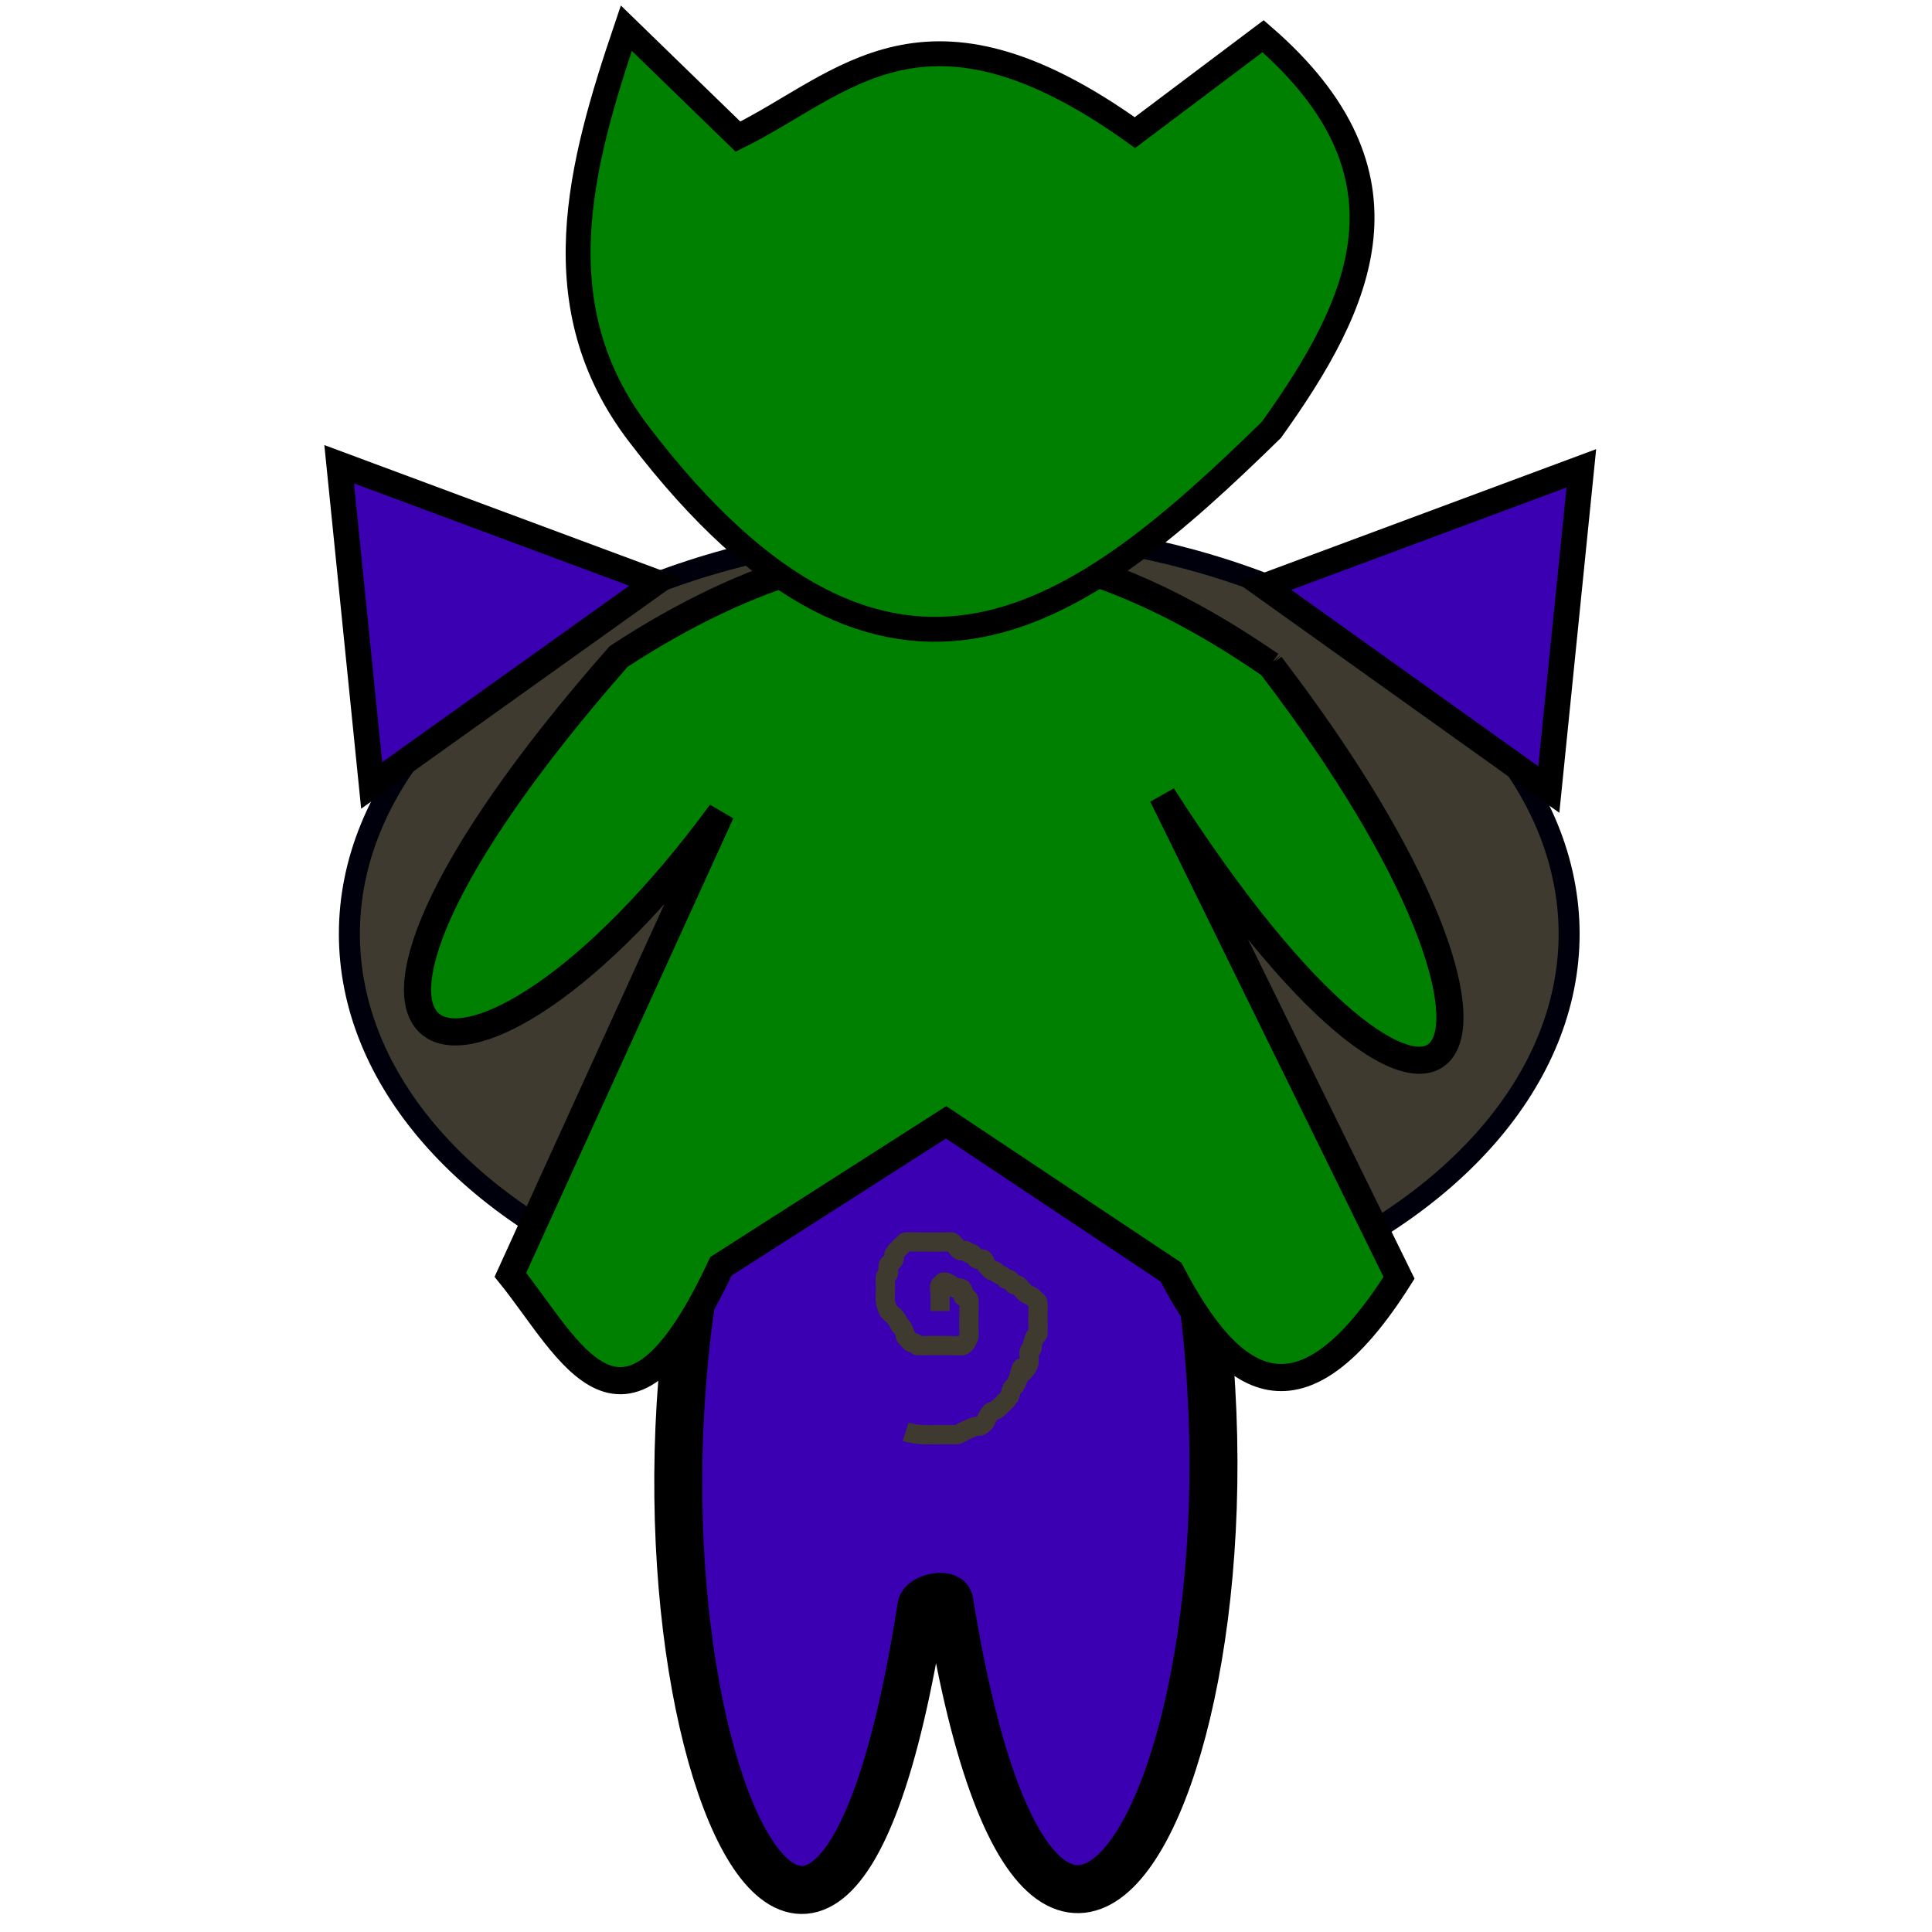 <?xml version="1.0" encoding="UTF-8" standalone="no"?>
<!-- Created with Inkscape (http://www.inkscape.org/) -->

<svg
   xmlns:dc="http://purl.org/dc/elements/1.1/"
   xmlns:cc="http://creativecommons.org/ns#"
   xmlns:rdf="http://www.w3.org/1999/02/22-rdf-syntax-ns#"
   xmlns:svg="http://www.w3.org/2000/svg"
   xmlns="http://www.w3.org/2000/svg"
   xmlns:sodipodi="http://sodipodi.sourceforge.net/DTD/sodipodi-0.dtd"
   xmlns:inkscape="http://www.inkscape.org/namespaces/inkscape"
   width="480"
   height="480"
   viewBox="0 0 127 127"
   version="1.1"
   id="svg8"
   inkscape:version="0.92.2 5c3e80d, 2017-08-06"
   sodipodi:docname="knight_back.svg">
  <defs
     id="defs2" />
  <sodipodi:namedview
     id="base"
     pagecolor="#ffffff"
     bordercolor="#666666"
     borderopacity="1.0"
     inkscape:pageopacity="0.0"
     inkscape:pageshadow="2"
     inkscape:zoom="1.4"
     inkscape:cx="15.73517"
     inkscape:cy="221.3542"
     inkscape:document-units="mm"
     inkscape:current-layer="layer1"
     showgrid="false"
     units="px"
     inkscape:window-width="1920"
     inkscape:window-height="956"
     inkscape:window-x="1280"
     inkscape:window-y="0"
     inkscape:window-maximized="1" />
  <g
     inkscape:label="Layer 1"
     inkscape:groupmode="layer"
     id="layer1"
     transform="translate(0,-170)">
    <ellipse
       style="opacity:1;fill:#3e3a2f;fill-opacity:1;stroke:#00000c;stroke-width:1.38;stroke-linecap:round;stroke-linejoin:round;stroke-miterlimit:4;stroke-dasharray:none;stroke-dashoffset:161.197;stroke-opacity:1"
       id="path5115"
       cx="-63.056"
       cy="231.388"
       rx="40.09"
       ry="26.593"
       transform="scale(-1,1)" />
    <path
       style="fill:#3b00b1;fill-opacity:1;fill-rule:evenodd;stroke:#000000;stroke-width:3.154;stroke-linecap:butt;stroke-linejoin:miter;stroke-miterlimit:4;stroke-dasharray:none;stroke-opacity:1"
       d="m 76.472,243.076 c 10.563,35.233 -7.02,75.716 -14.072,32.187 -0.092,-0.568 -1.743,-0.231 -1.831,0.335 -6.842,43.919 -23.34,0.758 -12.253,-32.35"
       id="path8922"
       inkscape:connector-curvature="0"
       sodipodi:nodetypes="cssc" />
    <path
       style="fill:#008000;fill-rule:evenodd;stroke:#000000;stroke-width:1.784;stroke-linecap:butt;stroke-linejoin:miter;stroke-miterlimit:4;stroke-dasharray:none;stroke-opacity:1"
       d="m 83.525,213.716 c -12.004,-8.252 -25.26,-12.08 -42.861,-0.56 -24.896,28.314 -9.96,32.975 6.727,10.269 l -13.841,30.377 c 3.943,4.888 7.445,13.122 13.839,-0.56 l 14.802,-9.465 14.783,9.846 c 3.935,7.557 8.509,10.636 14.992,0.373 L 76.413,222.304 c 18.743,29.285 27.693,18.287 7.111,-8.589 z"
       id="path885"
       inkscape:connector-curvature="0"
       sodipodi:nodetypes="cccccccccc" />
    <ellipse
       style="opacity:1;fill:none;stroke:none;stroke-width:2.304;stroke-miterlimit:4;stroke-dasharray:none;stroke-opacity:1"
       id="path4140"
       cx="-70.167"
       cy="183.643"
       rx="1.223"
       ry="3.437"
       transform="scale(-1,1)" />
    <ellipse
       style="opacity:1;fill:none;stroke:none;stroke-width:2.304;stroke-miterlimit:4;stroke-dasharray:none;stroke-opacity:1"
       id="path4140-7"
       cx="-55.935"
       cy="183.678"
       rx="1.223"
       ry="3.437"
       transform="scale(-1,1)" />
    <path
       style="fill:#3b00b1;fill-opacity:1;fill-rule:evenodd;stroke:#000000;stroke-width:1.685;stroke-linecap:butt;stroke-linejoin:miter;stroke-miterlimit:4;stroke-dasharray:none;stroke-opacity:1"
       d="m 103.949,200.786 -2.138,21.114 -18.709,-13.363 z"
       id="path5098"
       inkscape:connector-curvature="0" />
    <path
       style="fill:#3b00b1;fill-opacity:1;fill-rule:evenodd;stroke:#000000;stroke-width:1.685;stroke-linecap:butt;stroke-linejoin:miter;stroke-miterlimit:4;stroke-dasharray:none;stroke-opacity:1"
       d="m 22.295,200.518 2.138,21.114 18.709,-13.363 z"
       id="path5098-5"
       inkscape:connector-curvature="0" />
    <path
       style="fill:#008000;fill-rule:evenodd;stroke:#000000;stroke-width:1.637;stroke-linecap:butt;stroke-linejoin:miter;stroke-miterlimit:4;stroke-dasharray:none;stroke-opacity:1"
       d="m 74.604,178.717 c -13.847,-9.916 -19.117,-3.168 -26.094,0.264 l -7.339,-7.129 c -3.056,9.024 -5.589,18.285 0.815,26.669 16.62,21.791 29.236,11.814 41.588,-0.264 5.995,-8.365 9.91,-16.817 -0.544,-25.877 z"
       id="path812"
       inkscape:connector-curvature="0"
       sodipodi:nodetypes="ccccccc" />
    <path
       style="fill:none;fill-rule:evenodd;stroke:#3e3a2f;stroke-width:1.265;stroke-linecap:butt;stroke-linejoin:miter;stroke-opacity:1;stroke-miterlimit:4;stroke-dasharray:none"
       d="m 59.531,264.116 c 0.806,0.259 1.627,0.189 2.457,0.189 0.063,0 0.126,0 0.189,0 0.189,0 0.378,0 0.567,0 0.063,0 0.129,0.02 0.189,0 0.134,-0.045 0.252,-0.126 0.378,-0.189 0.391,-0.196 0.478,-0.261 0.945,-0.378 0.061,-0.015 0.137,0.035 0.189,0 0.49,-0.327 0.288,-0.338 0.567,-0.756 0.173,-0.26 0.292,-0.194 0.567,-0.378 0.079,-0.052 0.722,-0.688 0.756,-0.756 0.089,-0.178 0.1,-0.389 0.189,-0.567 0.04,-0.08 0.126,-0.126 0.189,-0.189 0.063,-0.126 0.137,-0.247 0.189,-0.378 0.627,-1.88 -0.267,0.356 0.567,-0.756 0.209,-0.279 0.189,-0.478 0.189,-0.756 0,-0.126 -0.04,-0.258 0,-0.378 0.028,-0.085 0.149,-0.109 0.189,-0.189 0.028,-0.056 0,-0.126 0,-0.189 0.063,-0.189 0.1,-0.389 0.189,-0.567 0.04,-0.08 0.149,-0.109 0.189,-0.189 0.034,-0.068 0,-0.813 0,-0.945 0,-0.162 0.037,-1.023 0,-1.134 -0.028,-0.085 -0.126,-0.126 -0.189,-0.189 -0.063,-0.063 -0.115,-0.14 -0.189,-0.189 -0.117,-0.078 -0.261,-0.111 -0.378,-0.189 -0.222,-0.148 -0.345,-0.419 -0.567,-0.567 -0.052,-0.035 -0.133,0.028 -0.189,0 -0.159,-0.08 -0.219,-0.298 -0.378,-0.378 -0.056,-0.028 -0.133,0.028 -0.189,0 -0.08,-0.04 -0.115,-0.14 -0.189,-0.189 -0.117,-0.078 -0.261,-0.111 -0.378,-0.189 -0.074,-0.049 -0.109,-0.149 -0.189,-0.189 -0.056,-0.028 -0.133,0.028 -0.189,0 -0.08,-0.04 -0.126,-0.126 -0.189,-0.189 -0.063,-0.063 -0.14,-0.115 -0.189,-0.189 -0.078,-0.117 -0.072,-0.3 -0.189,-0.378 -0.105,-0.07 -0.258,0.04 -0.378,0 -0.169,-0.056 -0.219,-0.298 -0.378,-0.378 -0.056,-0.028 -0.133,0.028 -0.189,0 -0.08,-0.04 -0.109,-0.149 -0.189,-0.189 -0.113,-0.056 -0.265,0.056 -0.378,0 -0.227,-0.113 -0.34,-0.454 -0.567,-0.567 -0.058,-0.029 -0.482,0 -0.567,0 -0.441,0 -0.882,0 -1.323,0 -0.086,0 -1.084,-0.025 -1.134,0 -0.055,0.028 -0.742,0.714 -0.756,0.756 -0.04,0.12 0.04,0.258 0,0.378 -0.056,0.169 -0.298,0.219 -0.378,0.378 -0.076,0.151 0.076,0.416 0,0.567 -0.04,0.08 -0.149,0.109 -0.189,0.189 -0.029,0.058 0,0.625 0,0.756 0,0.199 -0.039,0.788 0,0.945 0.217,0.87 0.283,0.503 0.756,1.134 0.085,0.113 0.111,0.261 0.189,0.378 0.049,0.074 0.149,0.109 0.189,0.189 0.434,0.869 -0.049,0.329 0.378,0.756 0.063,0.063 0.109,0.149 0.189,0.189 0.056,0.028 0.133,-0.028 0.189,0 0.08,0.04 0.109,0.149 0.189,0.189 0.042,0.021 0.711,0 0.756,0 0.441,0 0.882,0 1.323,0 0.131,0 0.877,0.034 0.945,0 0.173,-0.086 0.332,-0.429 0.378,-0.567 0.04,-0.12 0,-0.252 0,-0.378 0,-0.315 0,-0.63 0,-0.945 0,-0.134 0.024,-1.085 0,-1.134 -0.04,-0.08 -0.126,-0.126 -0.189,-0.189 -0.063,0 -0.161,0.056 -0.189,0 -0.056,-0.113 0.04,-0.258 0,-0.378 -0.078,-0.234 -0.21,-0.189 -0.378,-0.189 -0.063,0 -0.133,0.028 -0.189,0 -0.08,-0.04 -0.115,-0.14 -0.189,-0.189 -0.136,-0.091 -0.48,-0.276 -0.567,-0.189 -0.045,0.045 0.045,0.144 0,0.189 -0.045,0.044 -0.161,-0.056 -0.189,0 -0.085,0.169 0,0.378 0,0.567 0,0.378 0,0.756 0,1.134"
       id="path5240"
       inkscape:connector-curvature="0" />
  </g>
</svg>
